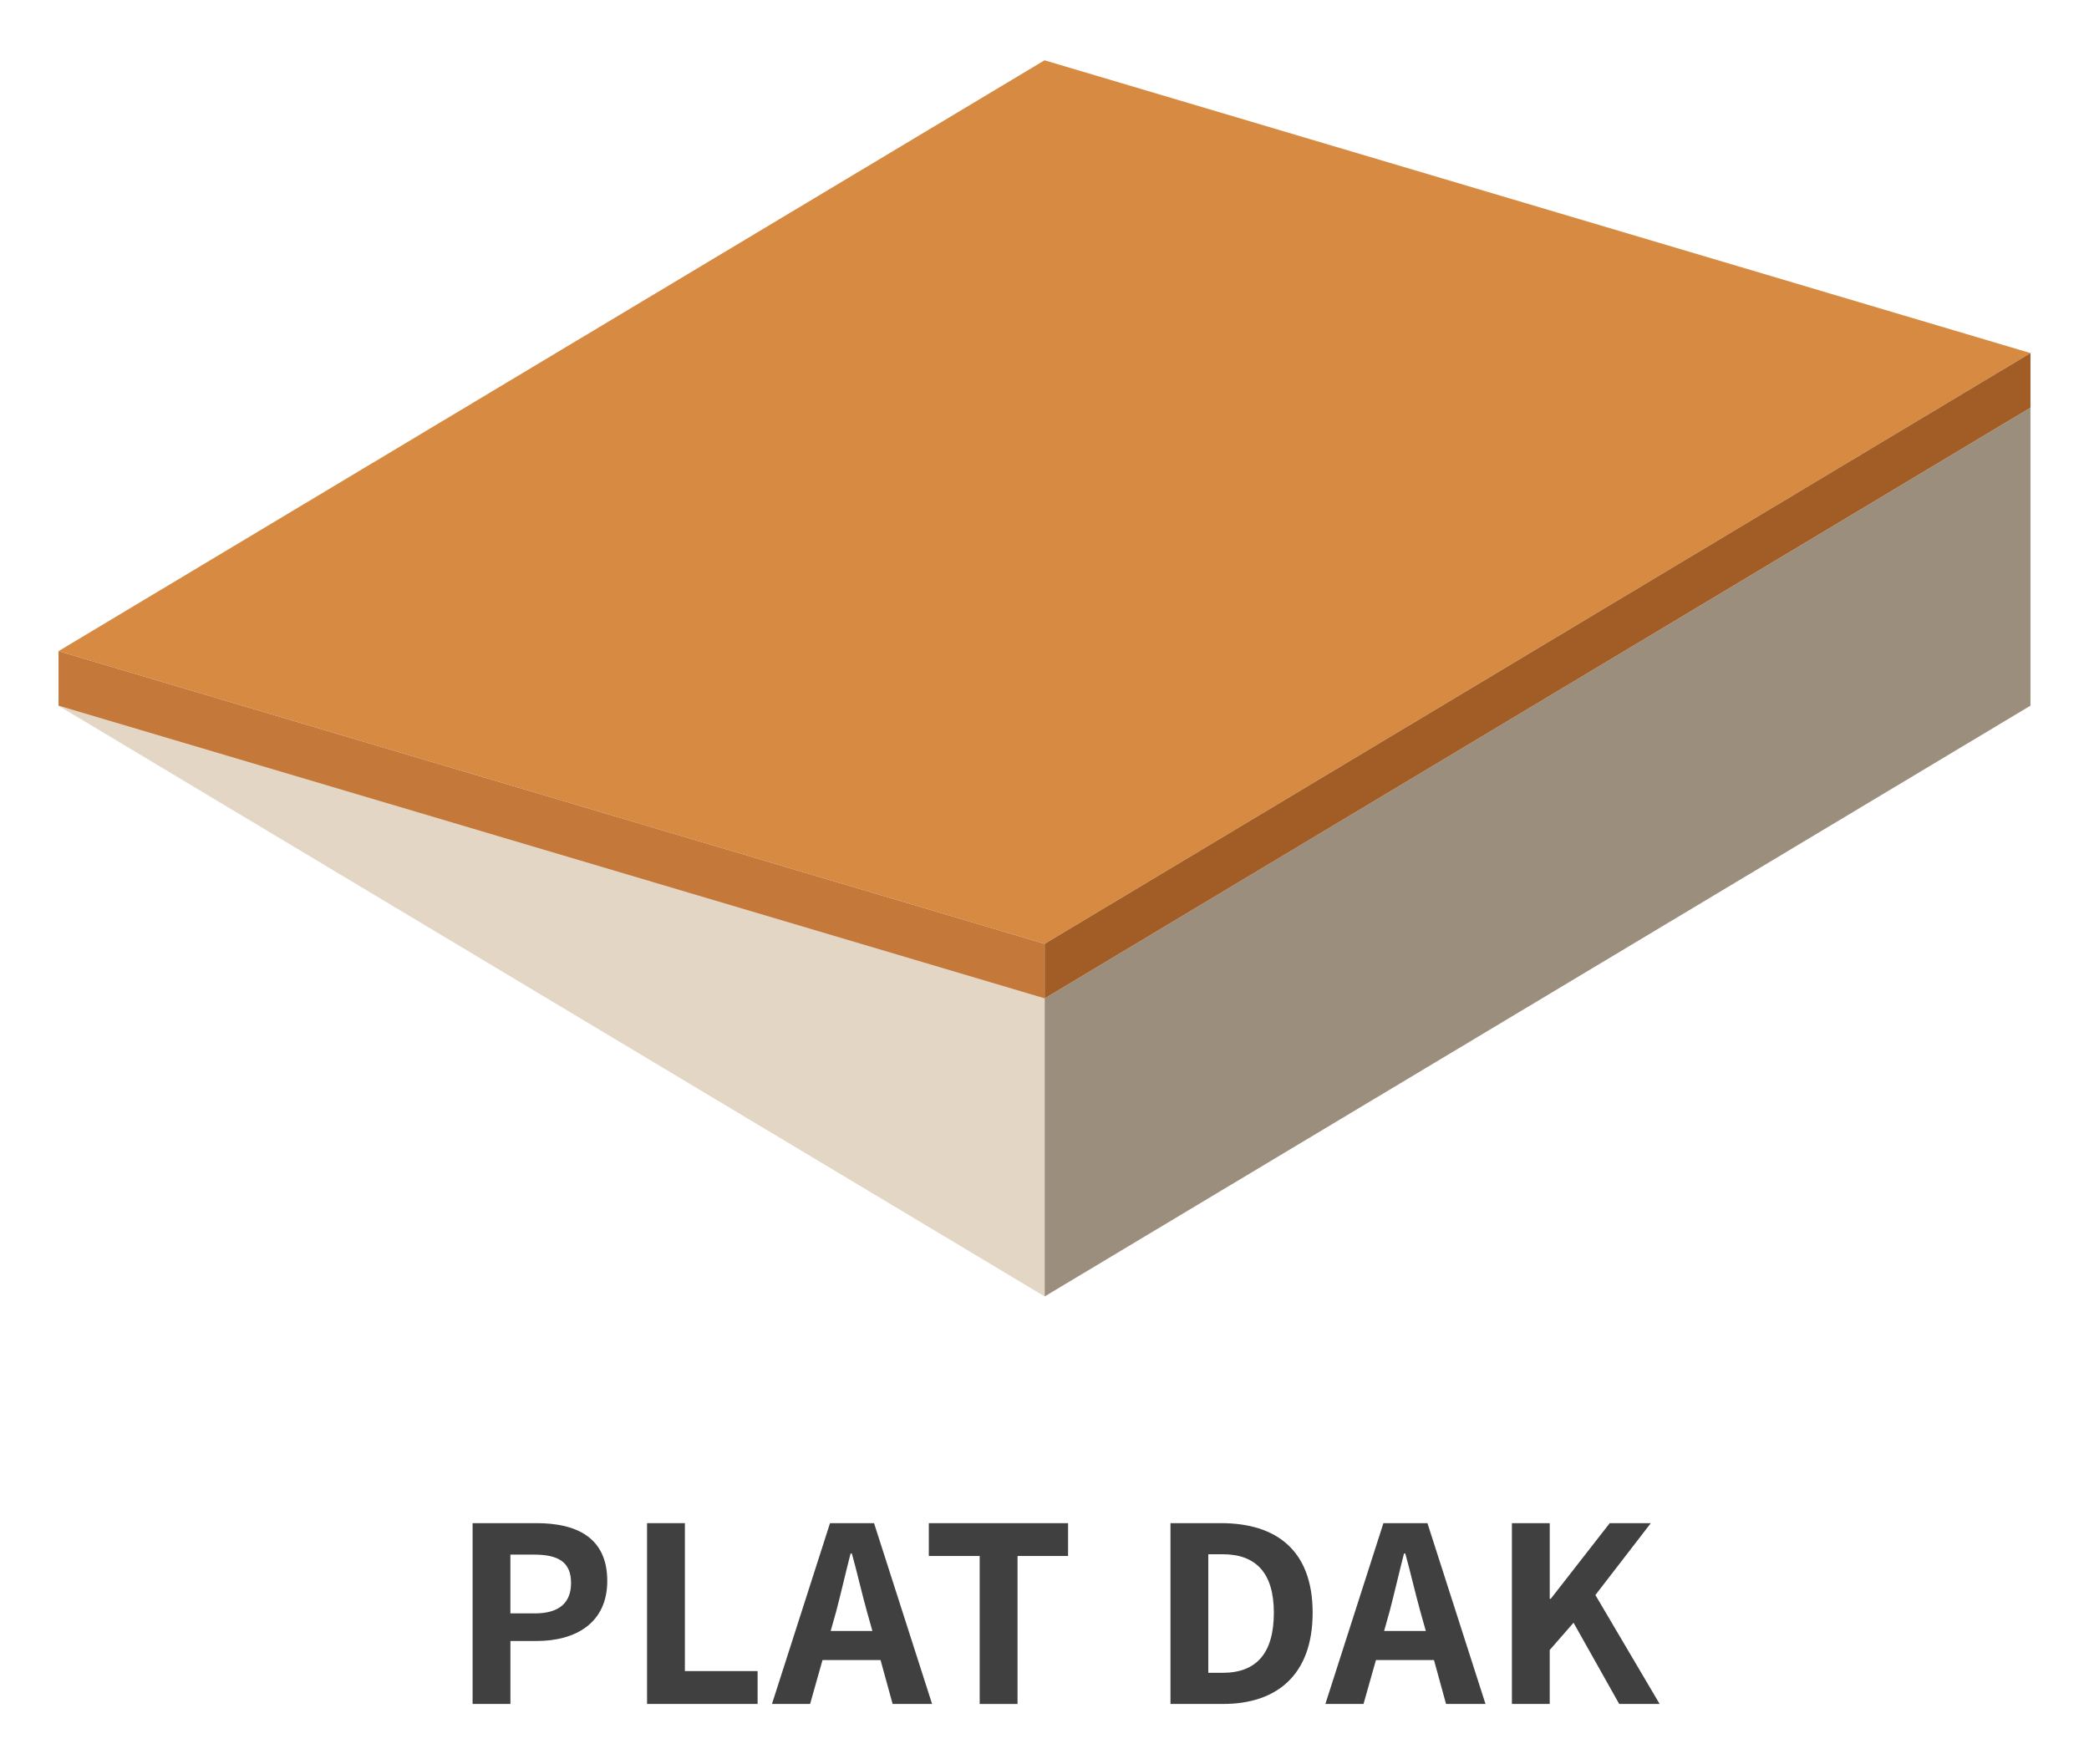 <?xml version="1.0" encoding="utf-8"?>
<!-- Generator: Adobe Illustrator 16.0.0, SVG Export Plug-In . SVG Version: 6.00 Build 0)  -->
<!DOCTYPE svg PUBLIC "-//W3C//DTD SVG 1.1//EN" "http://www.w3.org/Graphics/SVG/1.1/DTD/svg11.dtd">
<svg version="1.1" id="Layer_1" xmlns="http://www.w3.org/2000/svg" xmlns:xlink="http://www.w3.org/1999/xlink" x="0px" y="0px"
	 width="94.333px" height="79.666px" viewBox="0 0 94.333 79.666" enable-background="new 0 0 94.333 79.666" xml:space="preserve">
<g>
	<polygon fill="#E4D6C4" points="47.174,58.541 47.174,45.084 2.643,31.869 	"/>
	<polygon fill="#D78A41" points="2.643,29.402 47.174,42.619 91.689,15.943 47.167,2.723 	"/>
	<polygon fill="#9C8E7D" points="47.174,45.084 47.174,58.541 91.69,31.865 91.69,18.408 	"/>
	<polygon fill="#C4793A" points="2.643,31.867 47.174,45.084 47.174,42.619 2.643,29.402 	"/>
	<polygon fill="#A25C25" points="47.174,42.619 47.174,45.084 91.69,18.408 91.69,15.943 	"/>
	<g>
		<path fill="#404040" d="M21.341,68.779h2.886c1.796,0,3.195,0.641,3.195,2.607c0,1.904-1.428,2.715-3.195,2.715h-1.178v2.842
			h-1.708V68.779z M24.153,72.854c1.104,0,1.634-0.484,1.634-1.375c0-0.92-0.545-1.279-1.664-1.279h-1.075v2.654H24.153z"/>
		<path fill="#404040" d="M29.219,68.779h1.708v6.68h3.284v1.484h-4.992V68.779z"/>
		<path fill="#404040" d="M39.763,74.961h-2.621l-0.56,1.982H34.86l2.621-8.164h1.988l2.621,8.164h-1.782L39.763,74.961z
			 M39.395,73.648l-0.25-0.889c-0.235-0.844-0.442-1.764-0.677-2.607h-0.059c-0.221,0.859-0.427,1.764-0.648,2.607l-0.25,0.889
			H39.395z"/>
		<path fill="#404040" d="M44.24,70.262h-2.297v-1.482h6.288v1.482h-2.282v6.682H44.24V70.262z"/>
		<path fill="#404040" d="M52.855,68.779h2.282c2.503,0,4.138,1.232,4.138,4.043c0,2.824-1.634,4.121-4.035,4.121h-2.385V68.779z
			 M55.211,75.537c1.517,0,2.312-0.873,2.312-2.715c0-1.779-0.795-2.639-2.312-2.639h-0.648v5.354H55.211z"/>
		<path fill="#404040" d="M64.754,74.961h-2.621l-0.56,1.982h-1.723l2.621-8.164h1.988l2.621,8.164h-1.781L64.754,74.961z
			 M64.386,73.648l-0.25-0.889c-0.235-0.844-0.442-1.764-0.677-2.607h-0.059c-0.221,0.859-0.427,1.764-0.648,2.607l-0.25,0.889
			H64.386z"/>
		<path fill="#404040" d="M68.274,68.779h1.708v3.418h0.044l2.665-3.418h1.855l-2.503,3.246l2.901,4.918h-1.826l-2.062-3.668
			l-1.075,1.232v2.436h-1.708V68.779z"/>
	</g>
</g>
</svg>
